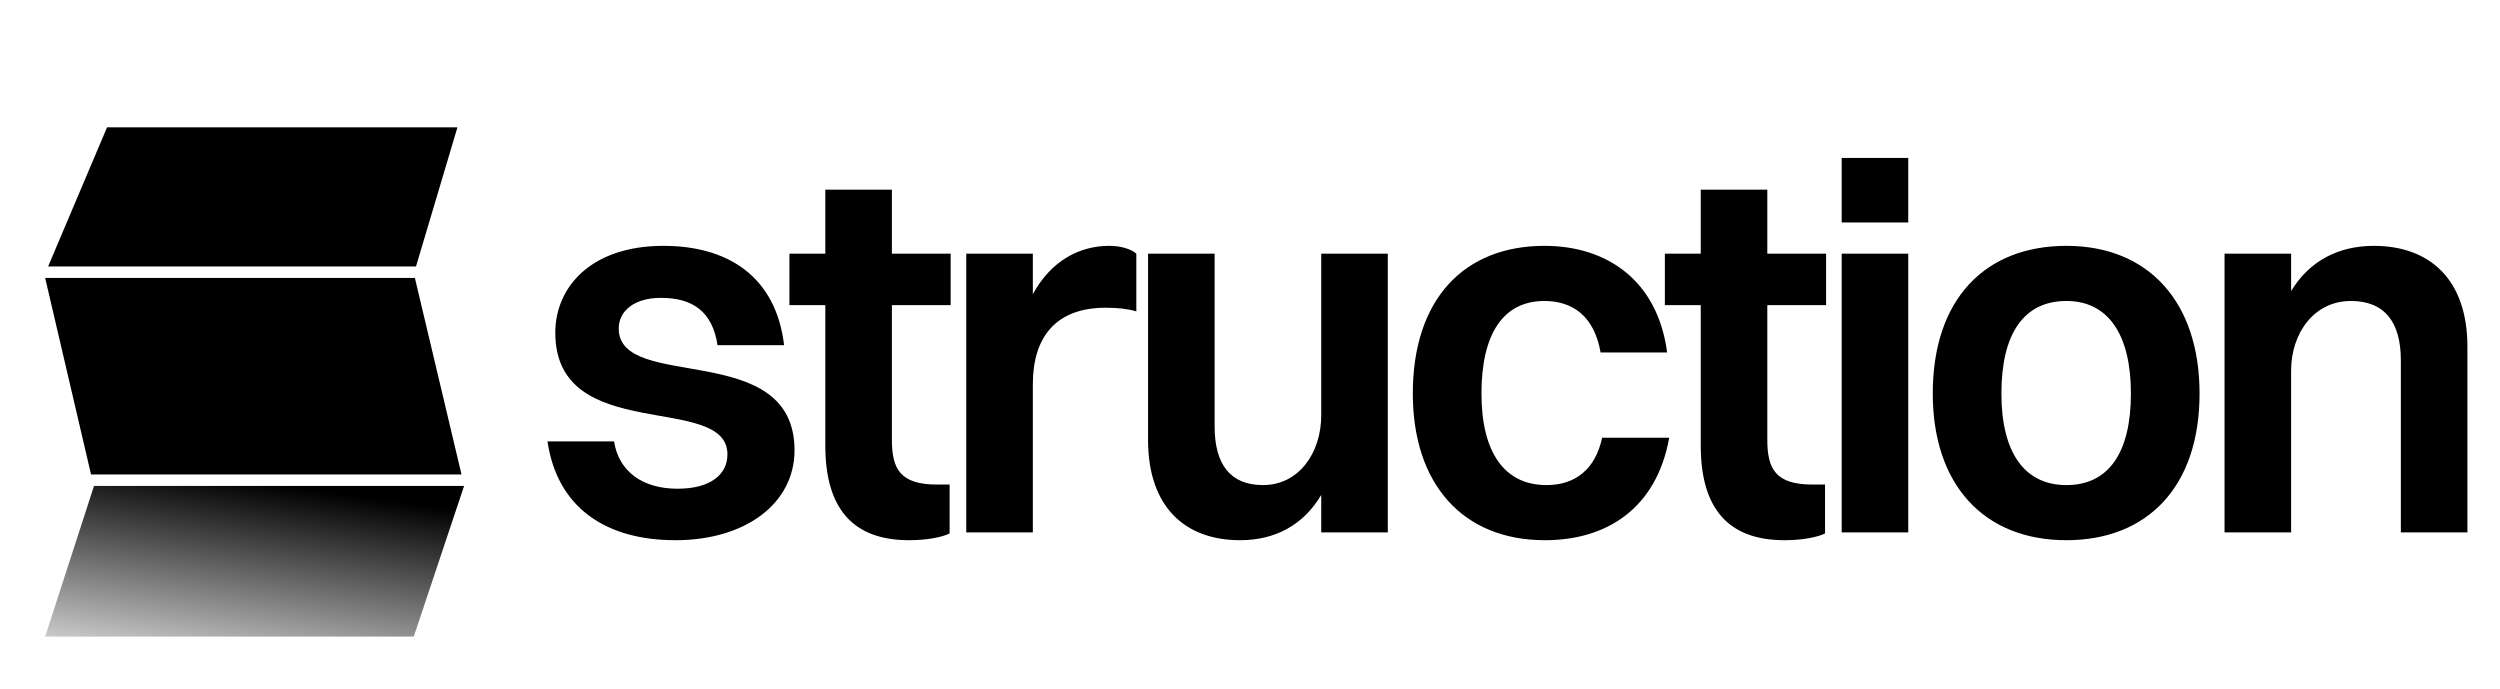 <svg width="432" height="119" viewBox="0 0 432 119" fill="none" xmlns="http://www.w3.org/2000/svg">
<path d="M106.918 56.772C106.918 53.716 109.614 51.47 114.197 51.47C119.679 51.47 123.094 53.806 123.993 59.648H135.496C134.058 47.695 125.7 42.483 114.647 42.483C102.065 42.483 95.954 49.672 95.954 57.491C95.954 76.992 125.7 67.736 125.7 78.52C125.7 82.025 122.735 84.451 117.073 84.451C111.052 84.451 106.918 81.486 106.109 76.273H94.606C96.314 87.866 104.851 93.348 116.714 93.348C128.756 93.348 137.293 87.057 137.293 77.801C137.293 58.479 106.918 67.826 106.918 56.772ZM142.616 76.992C142.616 87.776 147.289 93.348 157.085 93.348C160.23 93.348 162.836 92.809 164.094 92.18V83.732H161.938C155.557 83.732 154.119 81.036 154.119 76.004V52.728H164.274V43.831H154.119V32.777H142.616V43.831H136.415V52.728H142.616V76.992ZM166.971 92H178.474V66.388C178.474 58.389 182.338 53.177 191.055 53.177C193.122 53.177 194.83 53.357 196.358 53.806V43.831C195.459 43.022 193.662 42.483 191.685 42.483C186.472 42.483 181.619 45.089 178.474 50.84V43.831H166.971V92ZM228.308 71.78C228.308 78.25 224.444 83.822 218.243 83.822C212.582 83.822 209.886 80.227 209.886 73.667V43.831H198.382V76.004C198.382 87.597 204.763 93.348 214.289 93.348C220.22 93.348 225.163 90.832 228.308 85.529V92H239.812V43.831H228.308V71.78ZM288.08 60.906C286.462 48.594 277.835 42.483 266.871 42.483C253.031 42.483 244.134 51.649 244.134 68.005C244.134 83.642 252.762 93.348 266.961 93.348C277.835 93.348 286.282 87.686 288.439 75.644H276.846C275.678 81.126 272.173 83.822 267.23 83.822C259.951 83.822 255.997 78.16 255.997 68.005C255.997 57.67 259.771 52.009 266.871 52.009C271.724 52.009 275.498 54.615 276.577 60.906H288.08ZM293.889 76.992C293.889 87.776 298.562 93.348 308.358 93.348C311.503 93.348 314.109 92.809 315.367 92.18V83.732H313.21C306.83 83.732 305.392 81.036 305.392 76.004V52.728H315.547V43.831H305.392V32.777H293.889V43.831H287.688V52.728H293.889V76.992ZM318.244 38.439H329.747V27.295H318.244V38.439ZM318.244 92H329.747V43.831H318.244V92ZM357.077 93.348C371.007 93.348 380.083 84.181 380.083 68.005C380.083 52.188 371.276 42.483 357.077 42.483C343.058 42.483 333.981 51.649 333.981 68.005C333.981 83.732 342.788 93.348 357.077 93.348ZM357.077 83.822C349.798 83.822 345.844 78.16 345.844 68.005C345.844 57.67 349.708 52.009 357.077 52.009C364.267 52.009 368.221 57.76 368.221 68.005C368.221 78.25 364.356 83.822 357.077 83.822ZM384.402 92H395.905V64.051C395.905 57.581 399.859 52.009 406.24 52.009C412.081 52.009 414.867 55.693 414.867 62.254V92H426.37V59.917C426.37 48.234 419.81 42.483 410.194 42.483C404.083 42.483 399.05 45.089 395.905 50.301V43.831H384.402V92Z" fill="black"/>
<g clip-path="url(#clip0_7_139)">
<path d="M18.5 22L8.314 46.047L71.884 46.047L79.046 22L18.5 22Z" fill="black"/>
<path d="M7.802 48.029L15.732 81.988L79.75 81.988L71.692 48.029L7.802 48.029Z" fill="black"/>
<path d="M80.197 83.971L16.244 83.971L7.802 110L71.5 110L80.197 83.971Z" fill="url(#paint0_linear_7_139)"/>
</g>
<defs>
<linearGradient id="paint0_linear_7_139" x1="49.5" y1="84" x2="44" y2="123.5" gradientUnits="userSpaceOnUse">
<stop/>
<stop offset="1" stop-opacity="0"/>
</linearGradient>
<clipPath id="clip0_7_139">
<rect width="88" height="88" fill="white" transform="translate(88 22) rotate(90)"/>
</clipPath>
</defs>
</svg>
